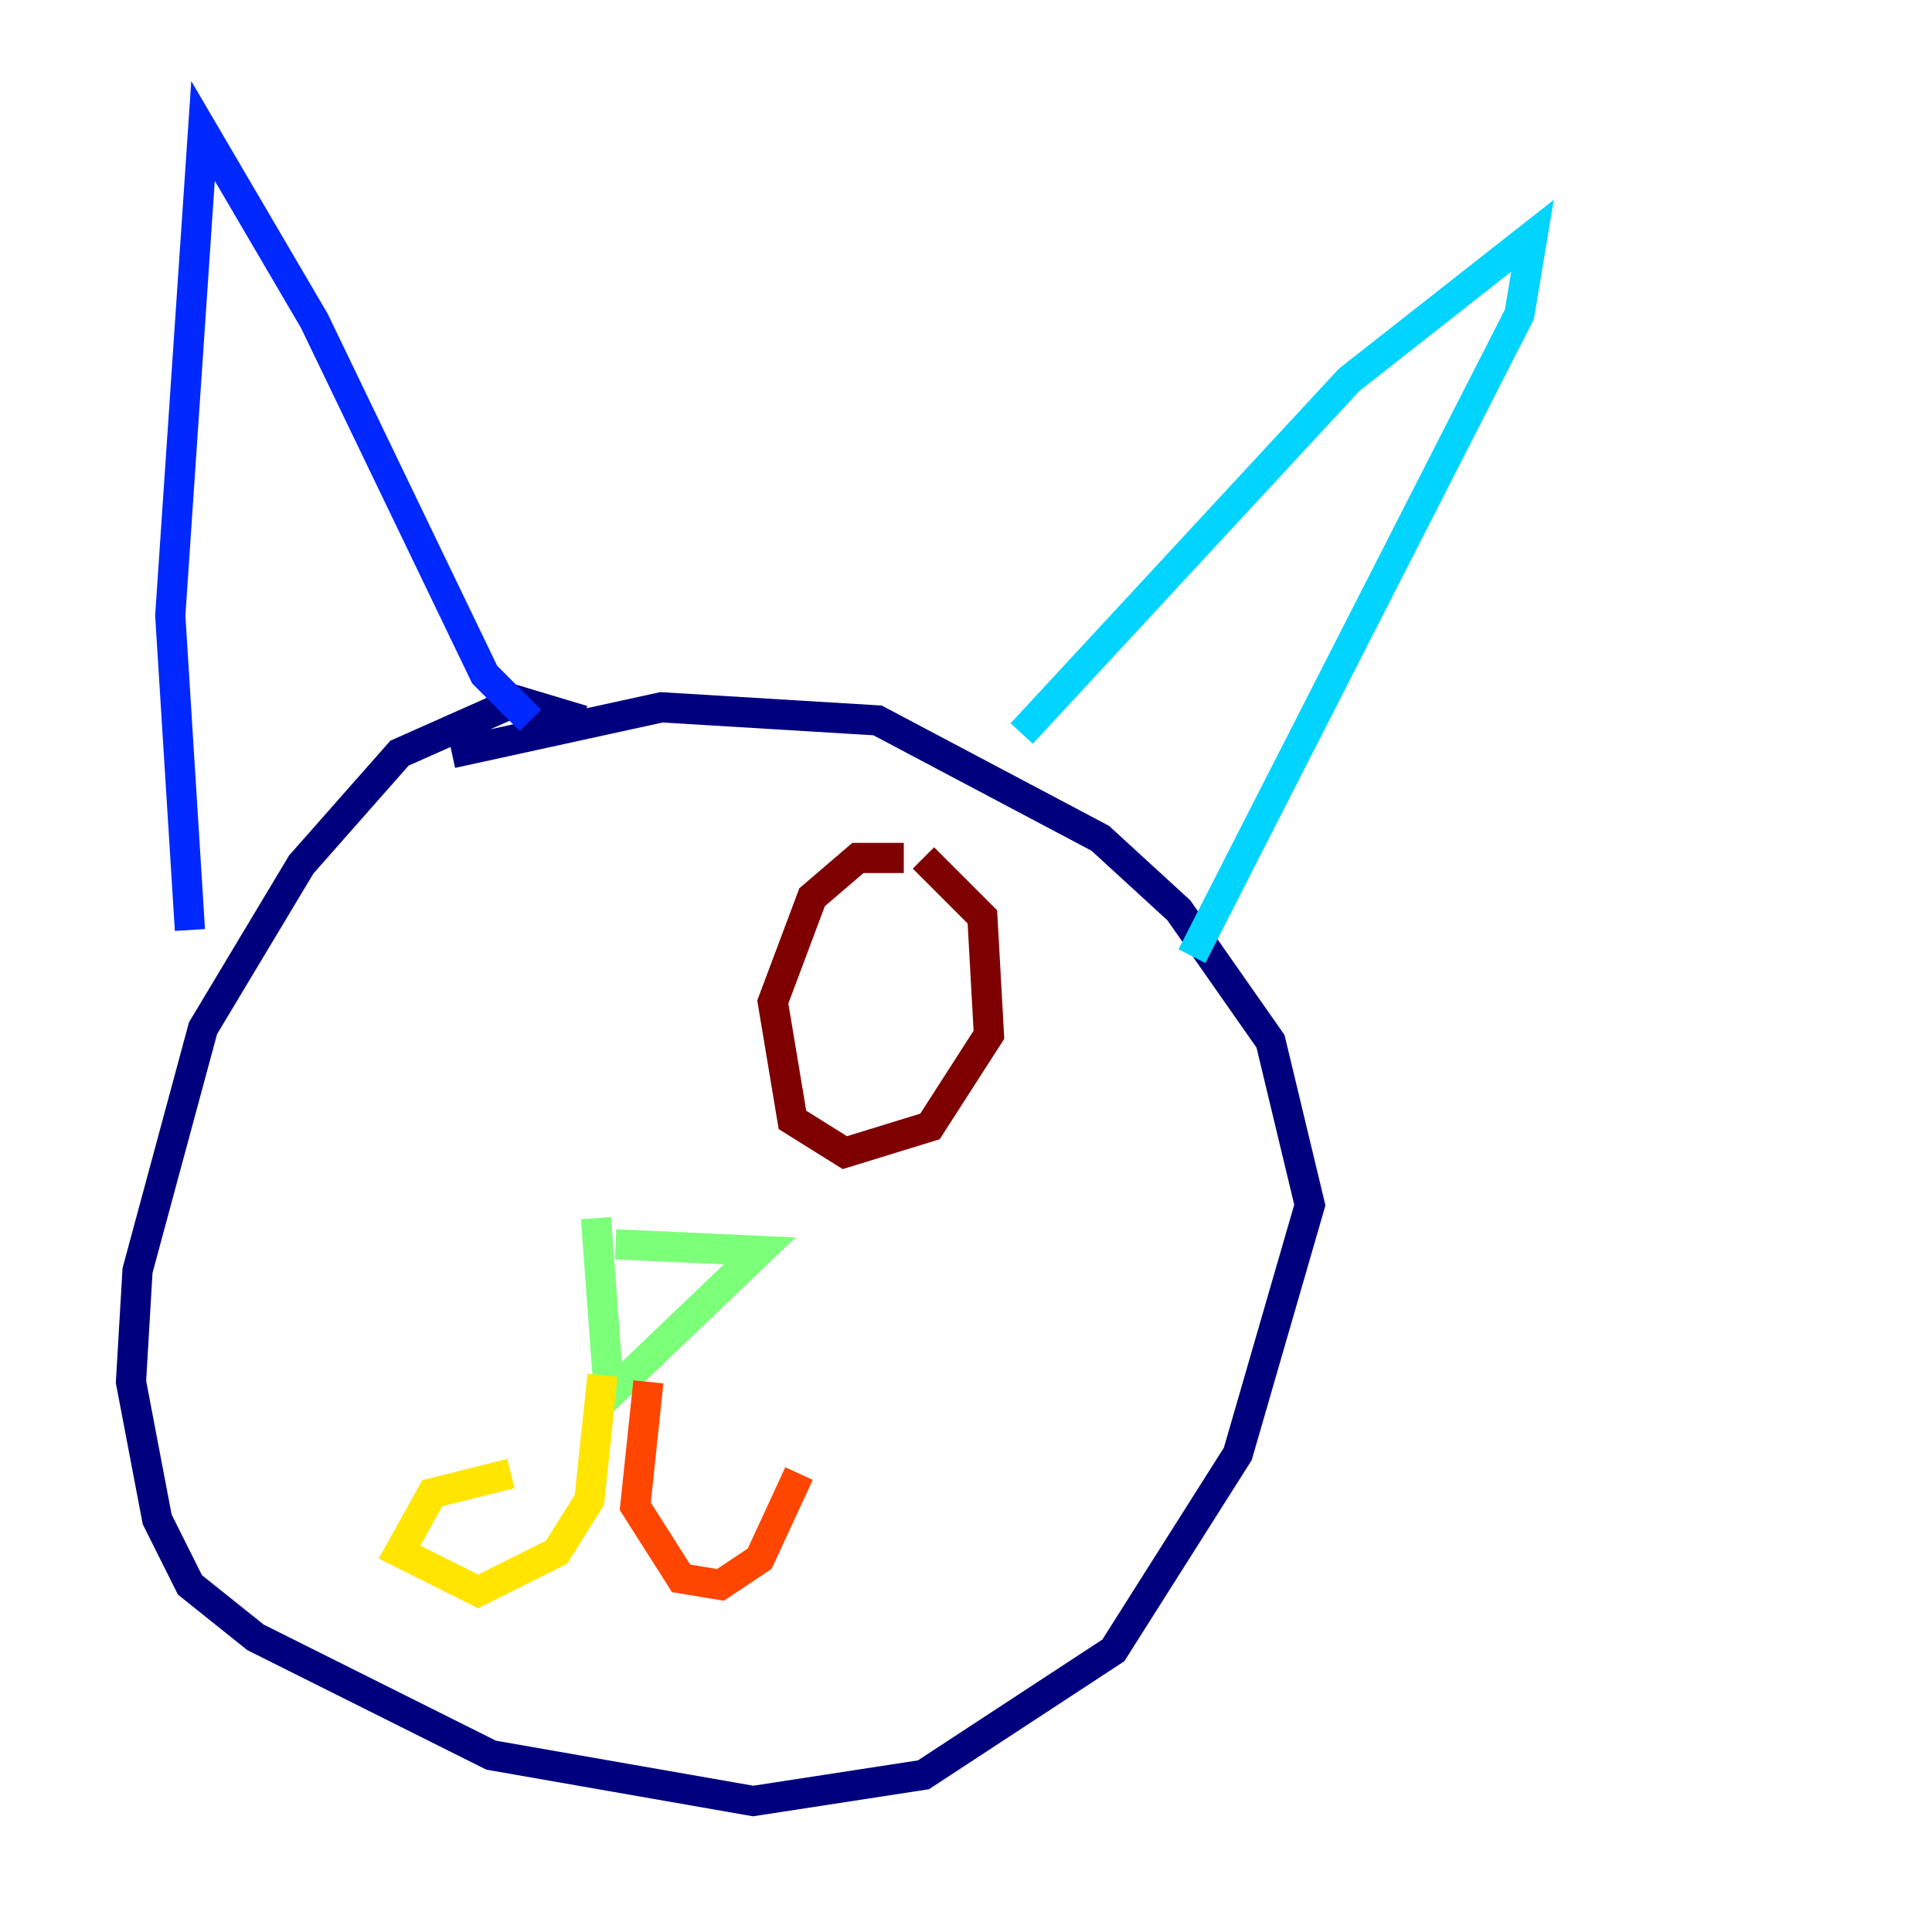 <?xml version="1.0" encoding="utf-8" ?>
<svg baseProfile="tiny" height="128" version="1.2" viewBox="0,0,128,128" width="128" xmlns="http://www.w3.org/2000/svg" xmlns:ev="http://www.w3.org/2001/xml-events" xmlns:xlink="http://www.w3.org/1999/xlink"><defs /><polyline fill="none" points="38.617,47.729 34.278,46.427 26.468,49.898 19.959,57.275 13.451,68.122 9.112,84.176 8.678,91.552 10.414,100.664 12.583,105.003 16.922,108.475 32.542,116.285 49.898,119.322 61.18,117.586 73.763,109.342 82.007,96.325 86.78,79.837 84.176,68.99 78.102,60.312 72.895,55.539 58.142,47.729 43.824,46.861 29.939,49.898" stroke="#00007f" stroke-width="2" /><polyline fill="none" points="12.583,61.614 11.281,40.786 13.451,8.678 20.827,21.261 32.108,44.691 35.146,47.729" stroke="#0028ff" stroke-width="2" /><polyline fill="none" points="67.688,48.597 89.383,25.166 101.532,15.62 100.664,20.827 78.969,63.349" stroke="#00d4ff" stroke-width="2" /><polyline fill="none" points="40.786,82.441 50.332,82.875 40.352,92.42 39.485,80.705" stroke="#7cff79" stroke-width="2" /><polyline fill="none" points="39.919,91.119 39.051,99.363 36.881,102.834 31.675,105.437 26.468,102.834 28.637,98.929 33.844,97.627" stroke="#ffe500" stroke-width="2" /><polyline fill="none" points="42.956,91.552 42.088,99.797 45.125,104.57 47.729,105.003 50.332,103.268 52.936,97.627" stroke="#ff4600" stroke-width="2" /><polyline fill="none" points="59.878,56.841 56.841,56.841 53.803,59.444 51.2,66.386 52.502,74.197 55.973,76.366 61.614,74.63 65.519,68.556 65.085,60.746 61.18,56.841" stroke="#7f0000" stroke-width="2" /></svg>